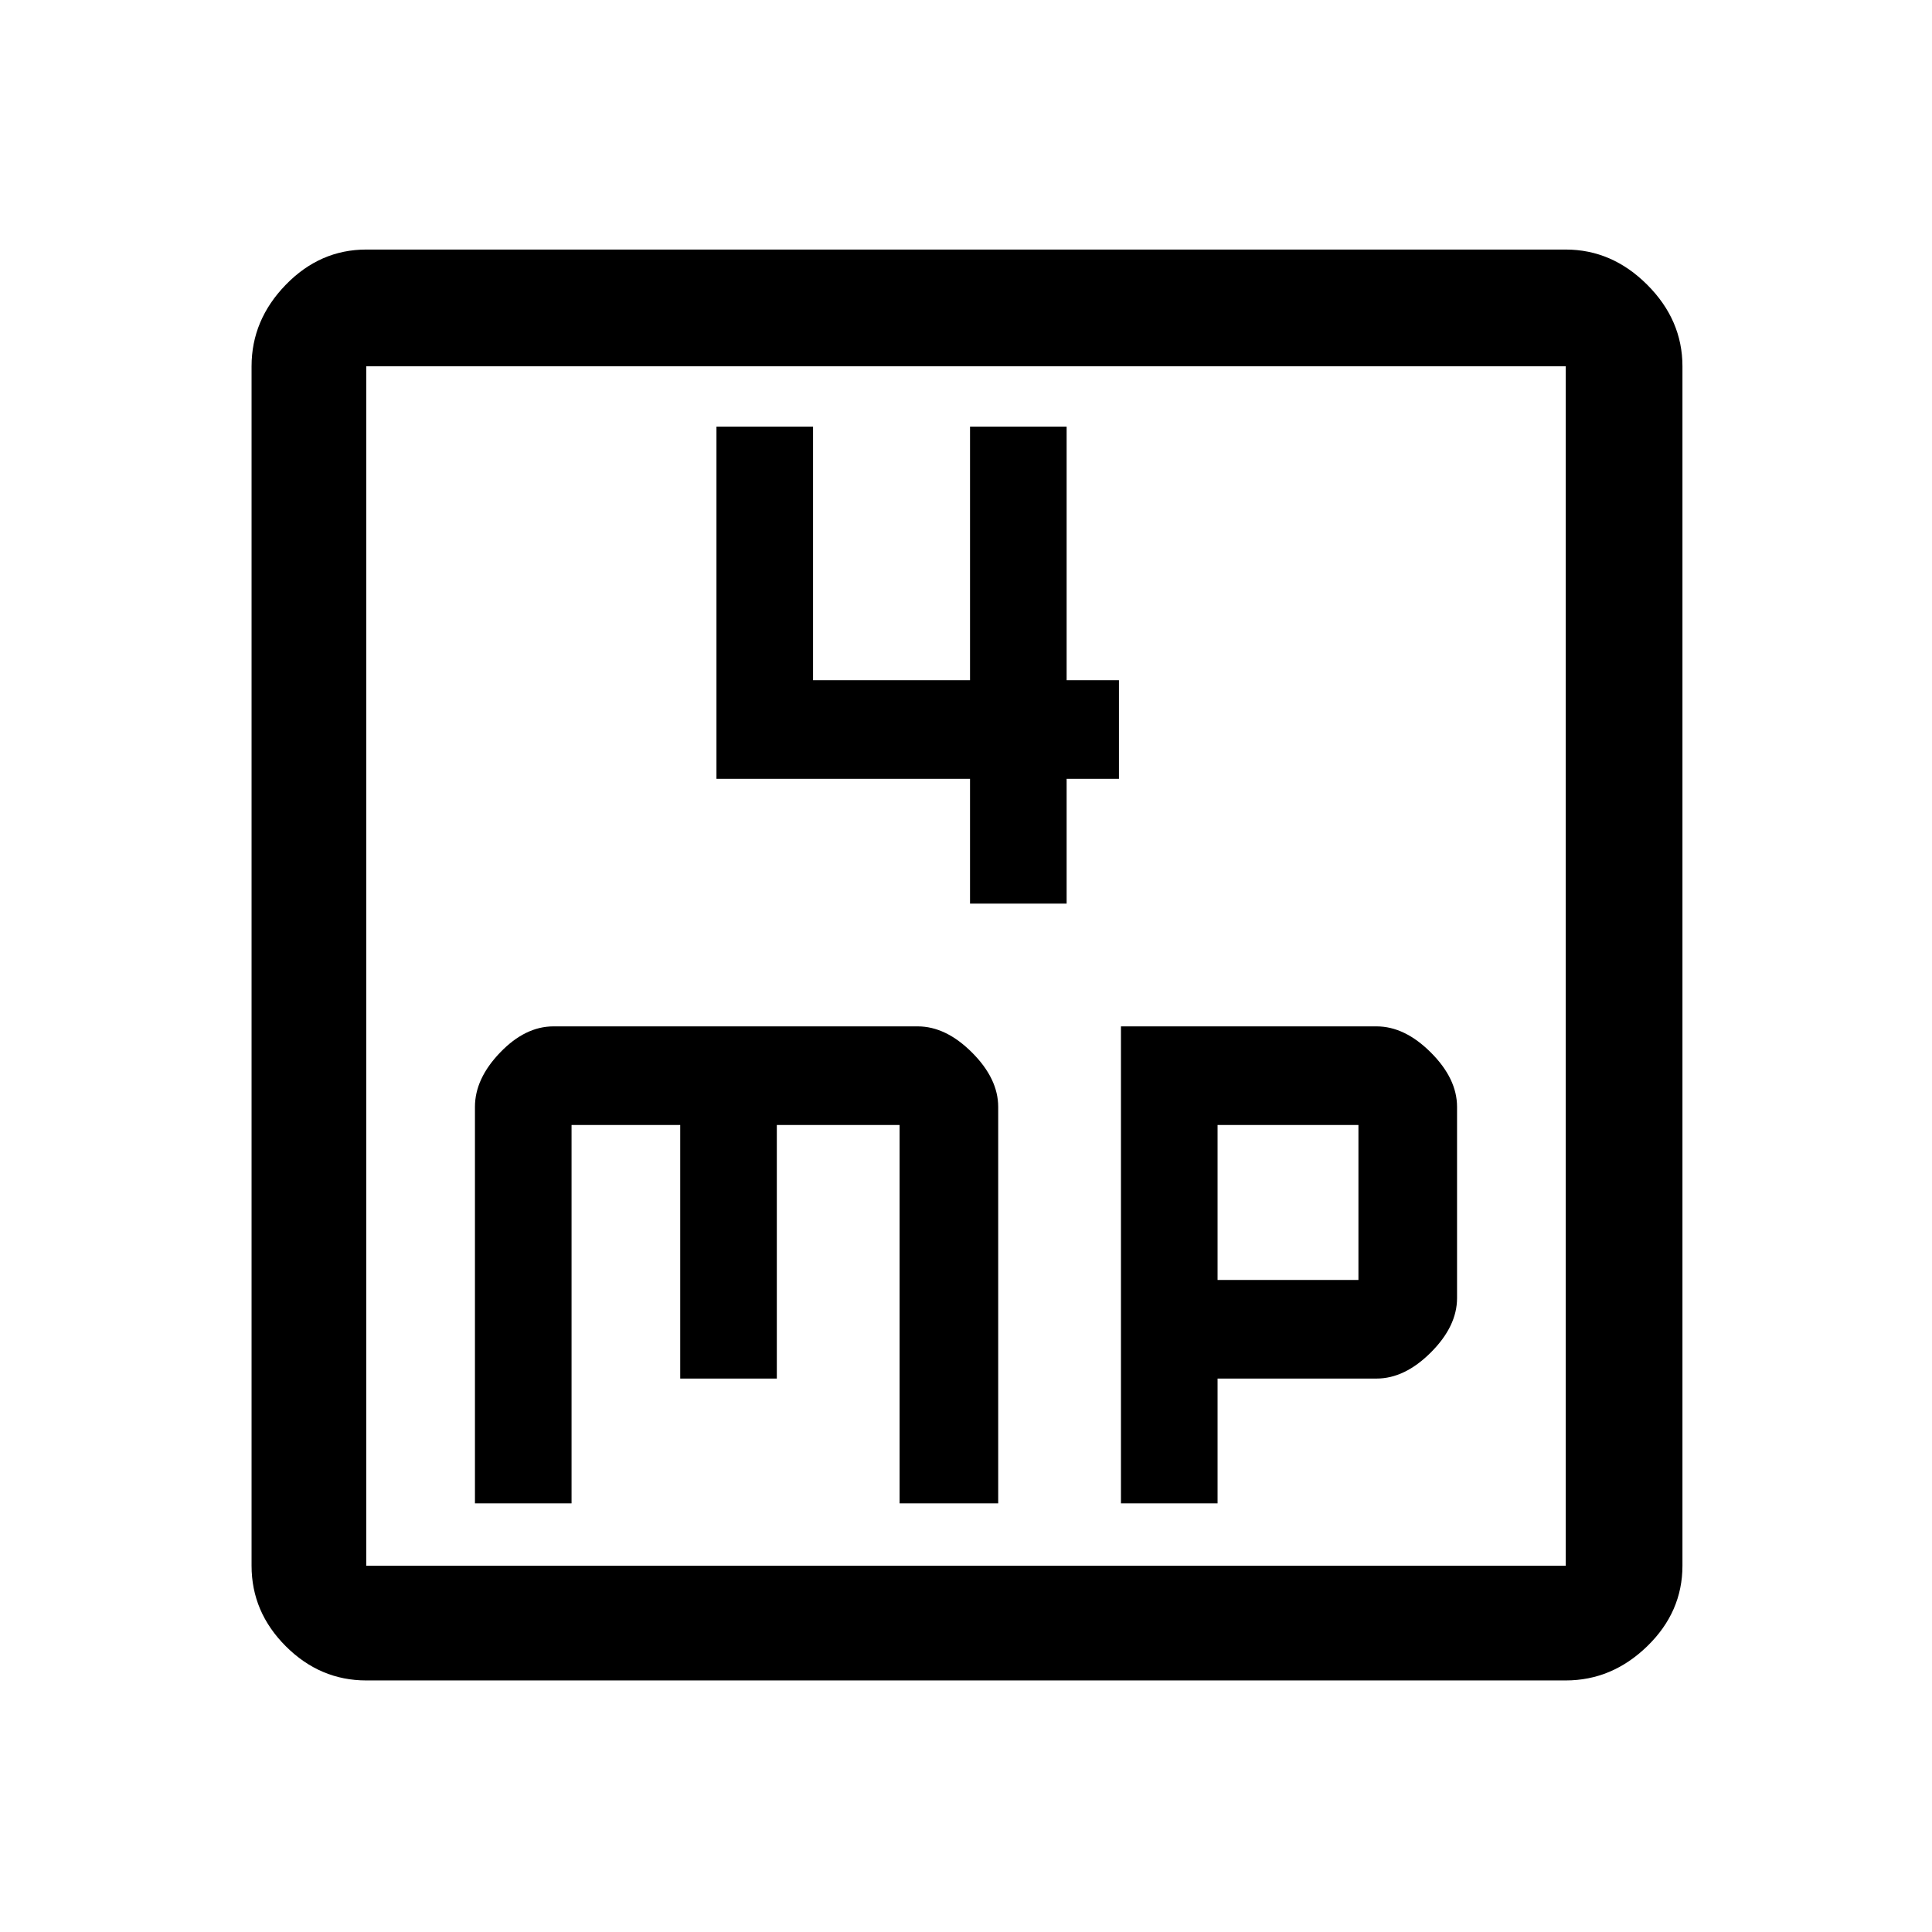 <svg xmlns="http://www.w3.org/2000/svg" height="48" width="48"><path d="M24.1 22.45h2.4v-3.1h1.3V16.9h-1.3v-6.3h-2.4v6.3h-3.9v-6.3h-2.4v8.75h6.3Zm-12.3 14.9h2.4v-9.4h2.7v6.3h2.4v-6.3h3.05v9.4h2.45V27.5q0-.7-.65-1.35-.65-.65-1.35-.65h-9.05q-.7 0-1.325.65T11.8 27.5Zm16.05 0h2.4v-3.1h3.95q.7 0 1.35-.65.65-.65.65-1.35V27.5q0-.7-.65-1.35-.65-.65-1.35-.65h-6.35Zm2.4-5.55v-3.85h3.5v3.85ZM9.1 41.75q-1.15 0-2-.85-.85-.85-.85-2V9.1q0-1.15.85-2.025t2-.875h29.8q1.15 0 2.025.875T41.8 9.1v29.8q0 1.15-.875 2-.875.85-2.025.85Zm0-2.85h29.8V9.1H9.1v29.8Zm0-29.8v29.8V9.1Z"/></svg>